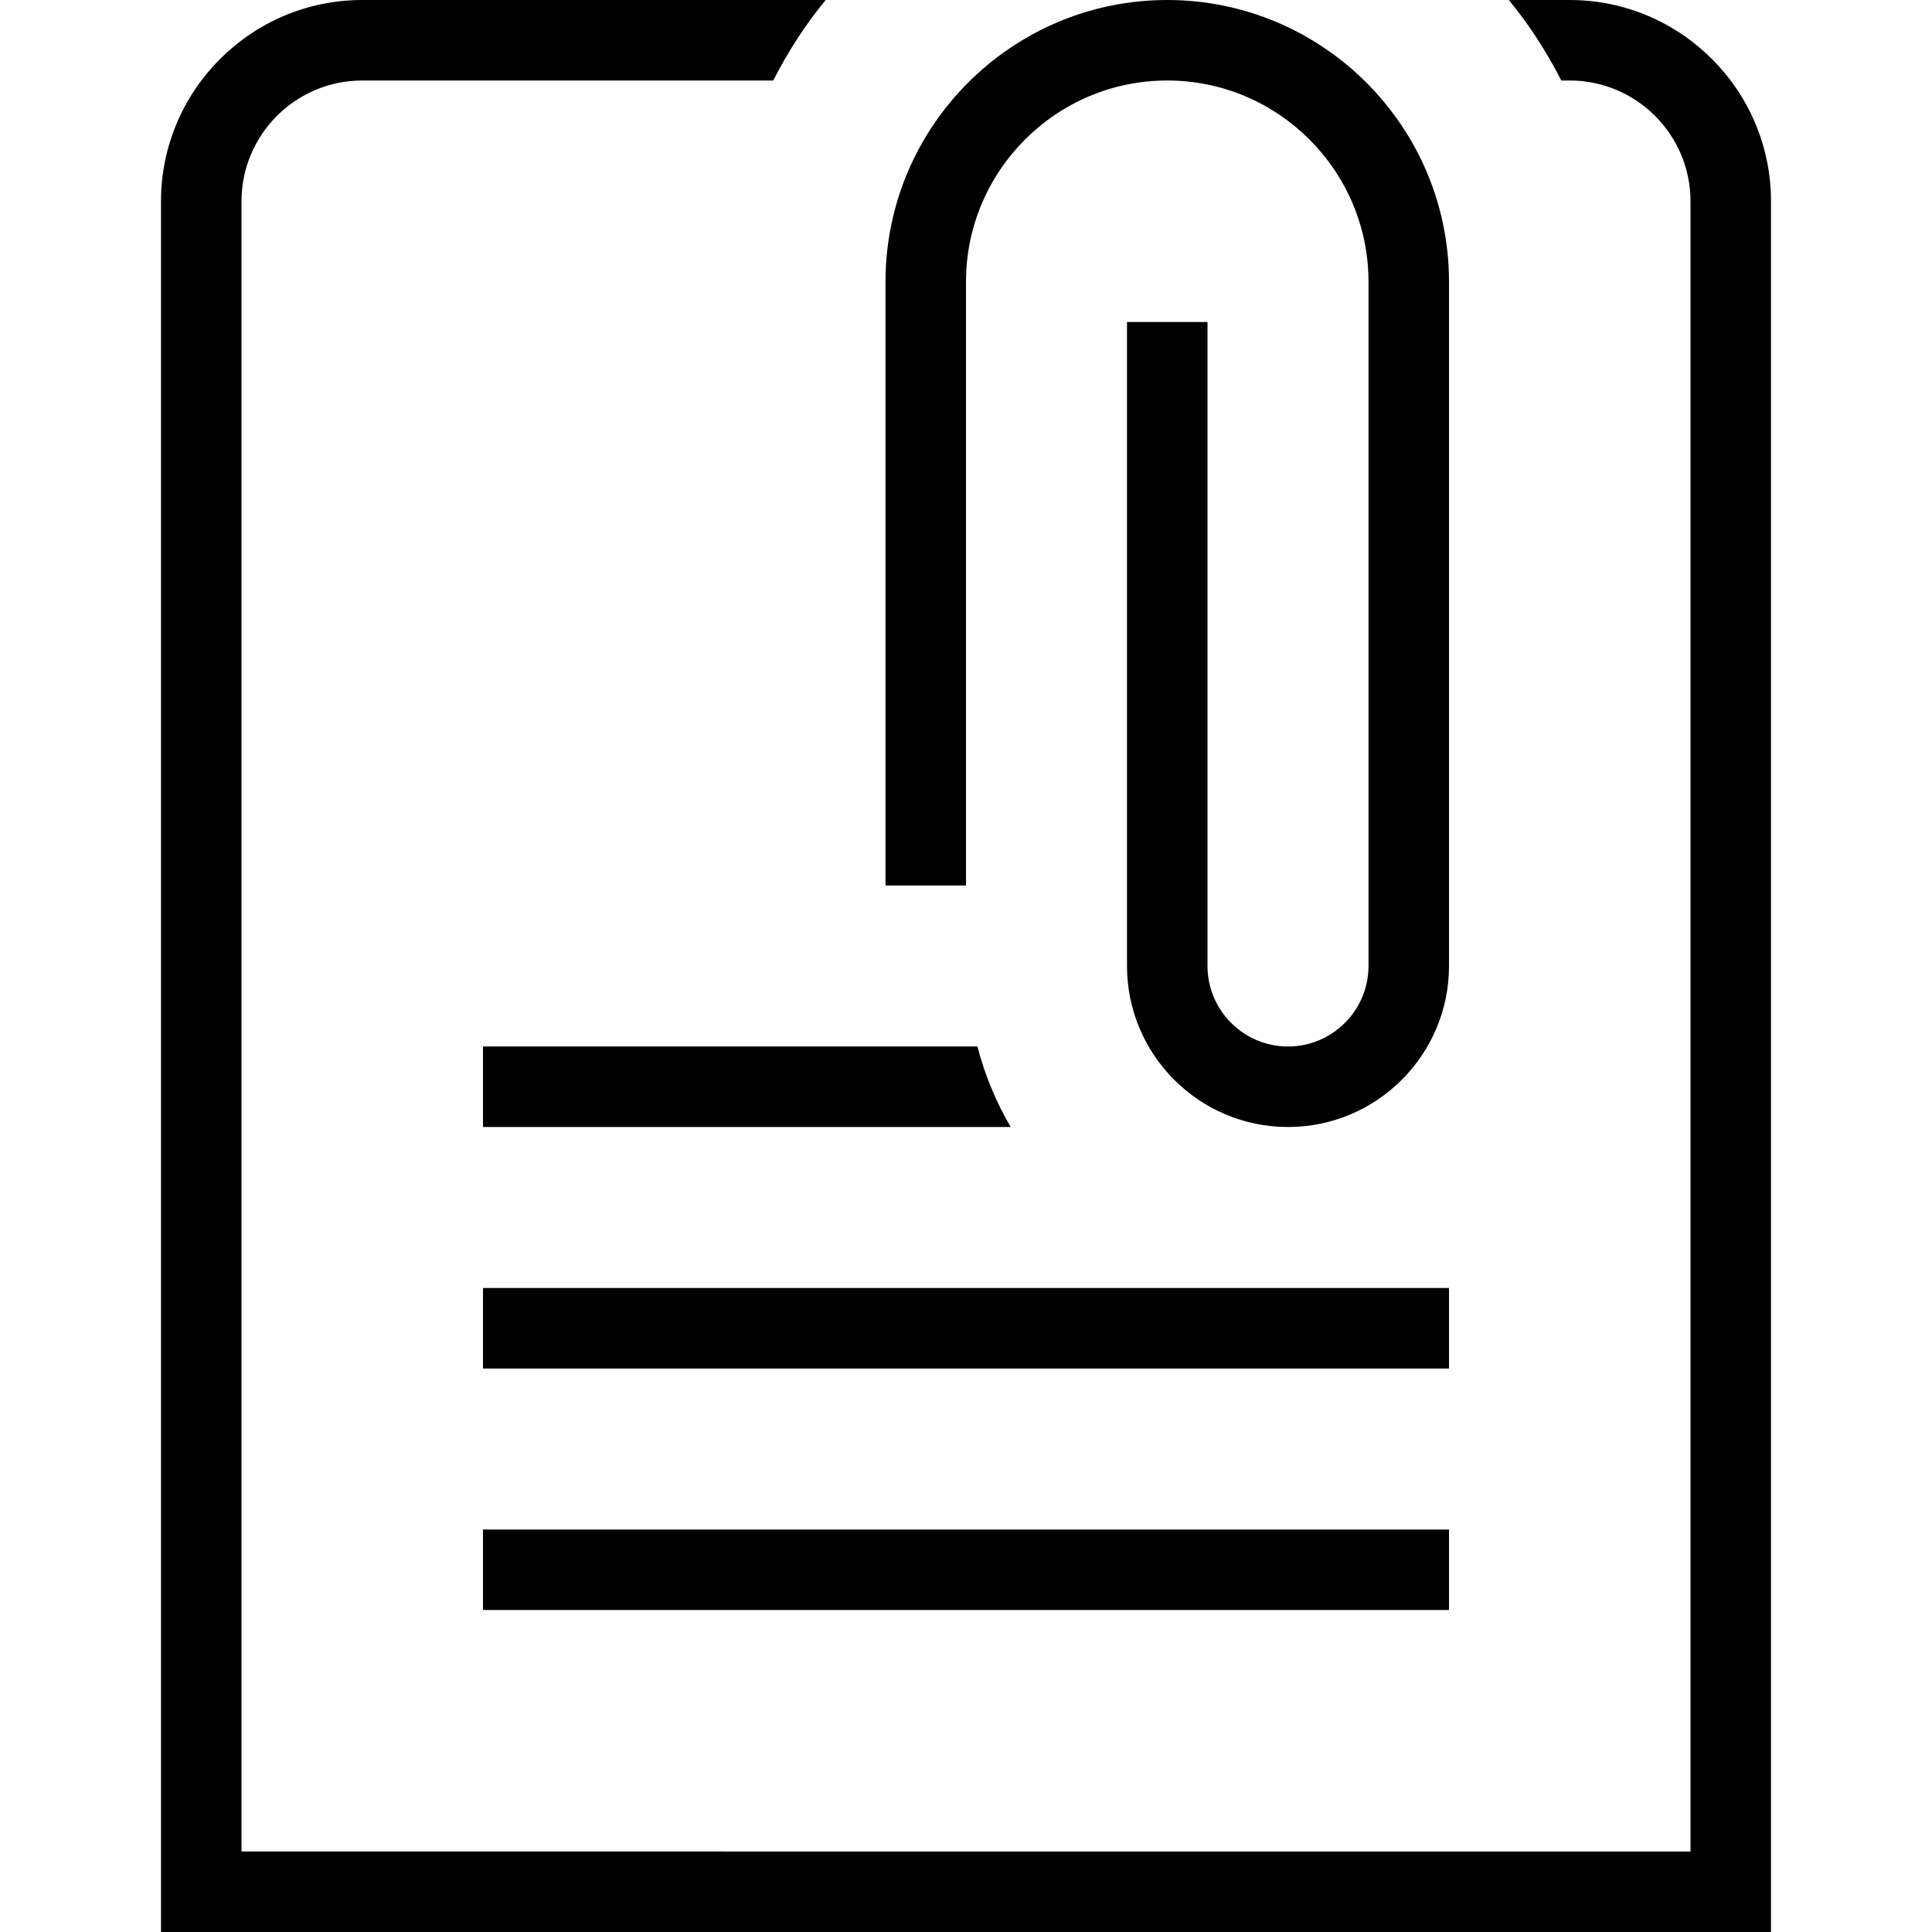 <?xml version="1.0" encoding="UTF-8"?>
<svg xmlns="http://www.w3.org/2000/svg" id="Layer_1" data-name="Layer 1" viewBox="0 0 24 24">
  <path d="m6,19h12v1H6v-1Zm12-3H6v1h12v-1ZM12,3.5c0-1.378,1.122-2.5,2.5-2.5s2.5,1.122,2.5,2.5v8.5c0,.551-.449,1-1,1s-1-.449-1-1V4h-1v8c0,1.103.897,2,2,2s2-.897,2-2V3.5c0-1.93-1.57-3.5-3.5-3.5s-3.5,1.57-3.5,3.5v7.5h1V3.5Zm-6,9.5v1h6.555c-.181-.31-.321-.644-.413-1h-6.141ZM19.5,0h-.757c.253.306.469.643.652,1h.105c.827,0,1.5.673,1.5,1.5v20.5H3V2.5c0-.827.673-1.5,1.5-1.5h5.105c.183-.357.399-.694.652-1h-5.757c-1.378,0-2.5,1.122-2.5,2.5v21.5h20V2.5c0-1.378-1.122-2.5-2.5-2.5Z"/>
</svg>
